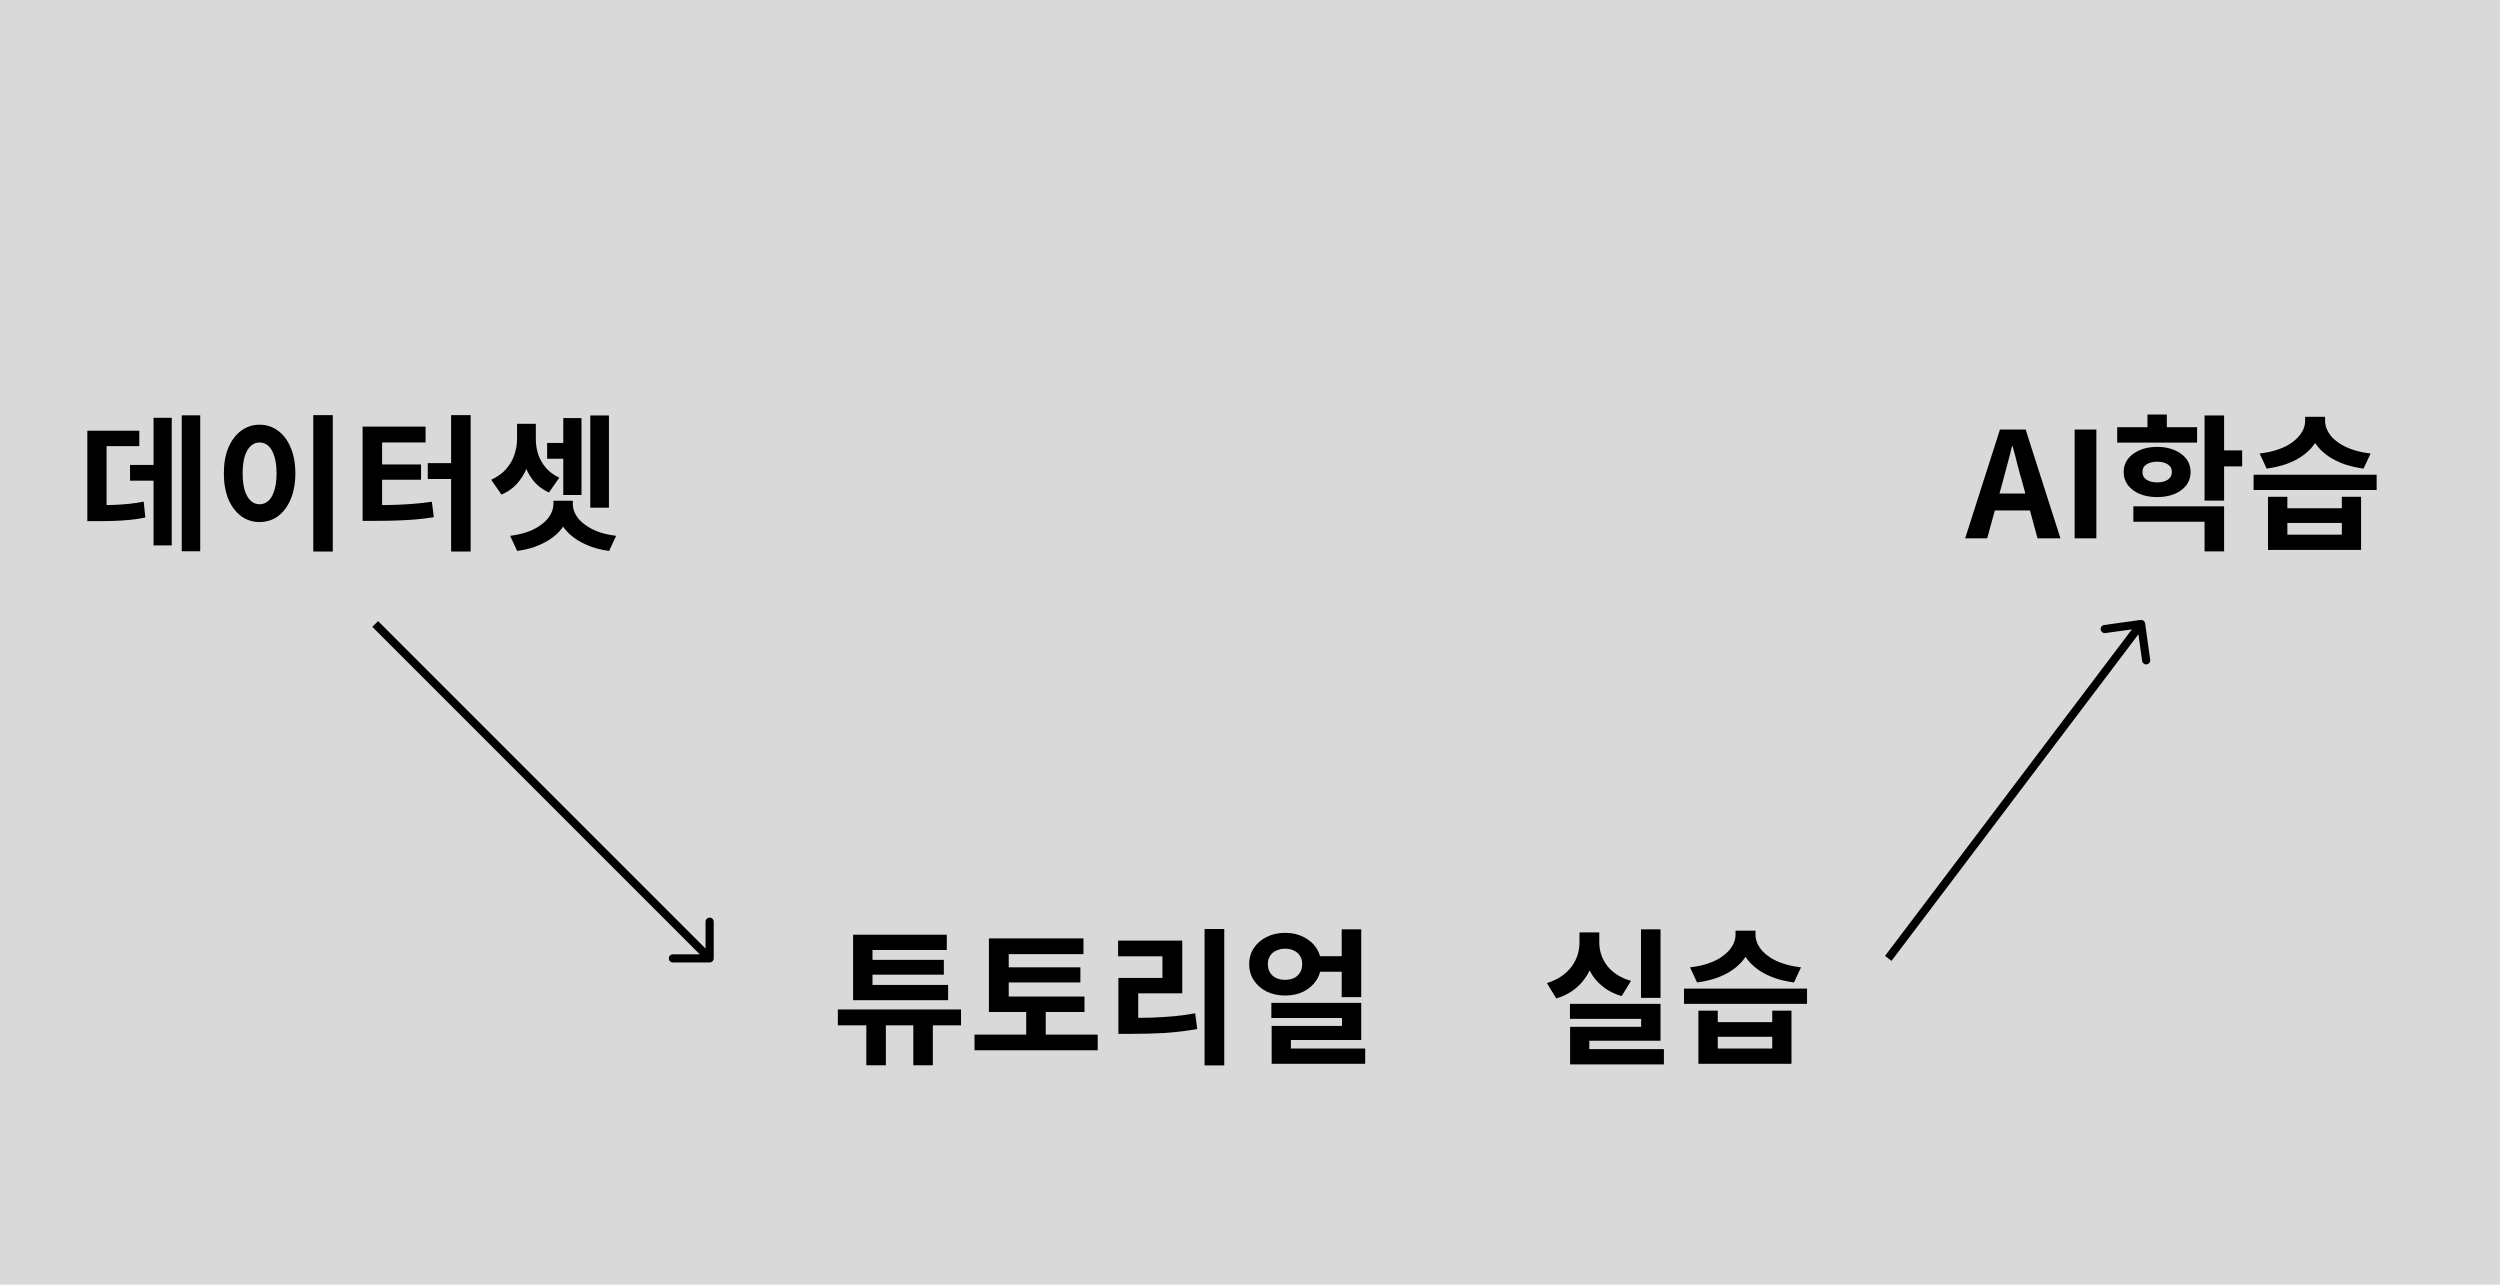 <svg width="613" height="315" viewBox="0 0 613 315" fill="none" xmlns="http://www.w3.org/2000/svg">
<rect width="613" height="315" fill="#D9D9D9"/>
<path d="M402.372 227.868H407.16V244.68H402.372V227.868ZM384.948 246.156H407.16V255.192H389.7V258.54H384.984V251.772H402.408V249.828H384.948V246.156ZM384.984 257.244H407.988V260.988H384.984V257.244ZM387.288 228.624H391.248V231.108C391.248 233.148 390.9 235.092 390.204 236.94C389.508 238.788 388.44 240.396 387 241.764C385.584 243.132 383.784 244.152 381.6 244.824L379.296 241.044C380.688 240.612 381.888 240.048 382.896 239.352C383.904 238.656 384.732 237.864 385.38 236.976C386.028 236.088 386.508 235.152 386.82 234.168C387.132 233.16 387.288 232.14 387.288 231.108V228.624ZM388.26 228.624H392.148V231.108C392.148 232.116 392.304 233.1 392.616 234.06C392.928 234.996 393.396 235.884 394.02 236.724C394.644 237.564 395.448 238.308 396.432 238.956C397.416 239.604 398.58 240.12 399.924 240.504L397.62 244.248C396.036 243.768 394.656 243.108 393.48 242.268C392.304 241.404 391.32 240.396 390.528 239.244C389.76 238.068 389.184 236.796 388.8 235.428C388.44 234.06 388.26 232.62 388.26 231.108V228.624ZM416.445 247.812H421.197V250.62H434.553V247.812H439.269V260.844H416.445V247.812ZM421.197 254.22V257.1H434.553V254.22H421.197ZM412.917 242.412H443.085V246.156H412.917V242.412ZM425.553 228.192H429.657V229.2C429.657 230.376 429.453 231.492 429.045 232.548C428.661 233.604 428.097 234.588 427.353 235.5C426.609 236.412 425.685 237.24 424.581 237.984C423.501 238.704 422.253 239.316 420.837 239.82C419.421 240.3 417.849 240.66 416.121 240.9L414.393 237.192C415.905 237.024 417.261 236.748 418.461 236.364C419.661 235.98 420.705 235.524 421.593 234.996C422.481 234.444 423.213 233.856 423.789 233.232C424.389 232.584 424.833 231.924 425.121 231.252C425.409 230.556 425.553 229.872 425.553 229.2V228.192ZM426.345 228.192H430.449V229.2C430.449 229.872 430.593 230.556 430.881 231.252C431.169 231.924 431.601 232.584 432.177 233.232C432.777 233.856 433.521 234.444 434.409 234.996C435.297 235.524 436.341 235.98 437.541 236.364C438.765 236.748 440.121 237.024 441.609 237.192L439.881 240.9C438.153 240.66 436.581 240.3 435.165 239.82C433.773 239.316 432.525 238.704 431.421 237.984C430.317 237.24 429.393 236.412 428.649 235.5C427.905 234.588 427.329 233.604 426.921 232.548C426.537 231.468 426.345 230.352 426.345 229.2V228.192Z" fill="black"/>
<path d="M205.44 247.524H235.644V251.412H205.44V247.524ZM209.184 241.512H232.476V245.256H209.184V241.512ZM209.184 229.2H232.152V232.944H213.936V242.34H209.184V229.2ZM212.568 235.356H231.432V238.992H212.568V235.356ZM212.424 249.432H217.212V261.204H212.424V249.432ZM223.944 249.432H228.732V261.204H223.944V249.432ZM242.481 244.356H265.917V248.136H242.481V244.356ZM238.953 253.68H269.157V257.532H238.953V253.68ZM251.625 246.264H256.413V255.372H251.625V246.264ZM242.481 230.1H265.665V233.952H247.341V245.76H242.481V230.1ZM245.865 237.192H264.909V240.9H245.865V237.192ZM295.362 227.796H300.186V261.24H295.362V227.796ZM274.23 249.576H277.182C279.15 249.576 281.01 249.552 282.762 249.504C284.514 249.432 286.23 249.324 287.91 249.18C289.59 249.012 291.306 248.772 293.058 248.46L293.562 252.312C290.874 252.792 288.222 253.116 285.606 253.284C283.014 253.428 280.206 253.5 277.182 253.5H274.23V249.576ZM274.158 230.64H289.89V243.564H279.09V251.052H274.23V239.784H285.03V234.492H274.158V230.64ZM328.984 227.868H333.772V244.5H328.984V227.868ZM322.324 234.456H330.784V238.272H322.324V234.456ZM315.124 228.732C316.804 228.732 318.304 229.068 319.624 229.74C320.944 230.388 321.988 231.288 322.756 232.44C323.524 233.592 323.908 234.924 323.908 236.436C323.908 237.924 323.524 239.244 322.756 240.396C321.988 241.548 320.944 242.46 319.624 243.132C318.304 243.78 316.804 244.104 315.124 244.104C313.444 244.104 311.932 243.78 310.588 243.132C309.268 242.46 308.224 241.548 307.456 240.396C306.688 239.244 306.304 237.924 306.304 236.436C306.304 234.924 306.688 233.592 307.456 232.44C308.224 231.288 309.268 230.388 310.588 229.74C311.932 229.068 313.444 228.732 315.124 228.732ZM315.124 232.62C314.308 232.62 313.576 232.776 312.928 233.088C312.28 233.376 311.776 233.808 311.416 234.384C311.056 234.936 310.876 235.608 310.876 236.4C310.876 237.216 311.056 237.912 311.416 238.488C311.776 239.064 312.28 239.508 312.928 239.82C313.576 240.108 314.296 240.252 315.088 240.252C315.928 240.252 316.66 240.108 317.284 239.82C317.908 239.508 318.4 239.064 318.76 238.488C319.12 237.912 319.3 237.216 319.3 236.4C319.3 235.608 319.12 234.936 318.76 234.384C318.4 233.808 317.908 233.376 317.284 233.088C316.66 232.776 315.94 232.62 315.124 232.62ZM311.74 245.904H333.772V255.012H316.528V259.08H311.812V251.556H329.056V249.612H311.74V245.904ZM311.812 257.1H334.744V260.844H311.812V257.1Z" fill="black"/>
<path d="M44.56 101.832H49.096V135.168H44.56V101.832ZM31.888 114H39.628V117.852H31.888V114ZM37.648 102.444H42.112V133.728H37.648V102.444ZM21.412 123.864H23.752C25.312 123.864 26.728 123.84 28 123.792C29.296 123.744 30.52 123.66 31.672 123.54C32.848 123.42 34.036 123.24 35.236 123L35.632 126.888C34.384 127.152 33.16 127.344 31.96 127.464C30.76 127.584 29.488 127.668 28.144 127.716C26.824 127.764 25.36 127.788 23.752 127.788H21.412V123.864ZM21.412 105.612H34.156V109.392H26.128V125.52H21.412V105.612ZM76.813 101.796H81.601V135.24H76.813V101.796ZM63.637 104.136C65.341 104.136 66.853 104.628 68.173 105.612C69.493 106.572 70.525 107.952 71.269 109.752C72.037 111.528 72.421 113.628 72.421 116.052C72.421 118.5 72.037 120.624 71.269 122.424C70.525 124.2 69.493 125.58 68.173 126.564C66.853 127.524 65.341 128.004 63.637 128.004C61.957 128.004 60.457 127.524 59.137 126.564C57.817 125.58 56.773 124.2 56.005 122.424C55.261 120.624 54.889 118.5 54.889 116.052C54.889 113.628 55.261 111.528 56.005 109.752C56.773 107.952 57.817 106.572 59.137 105.612C60.457 104.628 61.957 104.136 63.637 104.136ZM63.637 108.492C62.821 108.492 62.101 108.78 61.477 109.356C60.853 109.932 60.361 110.784 60.001 111.912C59.665 113.016 59.497 114.396 59.497 116.052C59.497 117.684 59.665 119.076 60.001 120.228C60.361 121.356 60.853 122.208 61.477 122.784C62.101 123.36 62.821 123.648 63.637 123.648C64.477 123.648 65.209 123.36 65.833 122.784C66.457 122.208 66.937 121.356 67.273 120.228C67.633 119.076 67.813 117.684 67.813 116.052C67.813 114.396 67.633 113.016 67.273 111.912C66.937 110.784 66.457 109.932 65.833 109.356C65.209 108.78 64.477 108.492 63.637 108.492ZM110.614 101.796H115.402V135.24H110.614V101.796ZM104.89 113.568H111.19V117.456H104.89V113.568ZM88.906 123.864H91.606C93.454 123.864 95.158 123.84 96.718 123.792C98.302 123.744 99.838 123.66 101.326 123.54C102.814 123.42 104.338 123.252 105.898 123.036L106.366 126.816C104.758 127.08 103.174 127.272 101.614 127.392C100.078 127.512 98.494 127.596 96.862 127.644C95.23 127.692 93.478 127.716 91.606 127.716H88.906V123.864ZM88.906 104.604H104.35V108.492H93.694V125.052H88.906V104.604ZM92.578 113.892H103.234V117.636H92.578V113.892ZM134.156 108.6H139.412V112.488H134.156V108.6ZM144.74 101.868H149.312V124.476H144.74V101.868ZM138.116 102.516H142.58V121.38H138.116V102.516ZM135.704 122.784H139.772V123.504C139.772 124.944 139.484 126.312 138.908 127.608C138.356 128.88 137.528 130.02 136.424 131.028C135.32 132.036 133.964 132.888 132.356 133.584C130.748 134.304 128.9 134.808 126.812 135.096L125.084 131.388C126.524 131.196 127.808 130.92 128.936 130.56C130.088 130.176 131.084 129.72 131.924 129.192C132.764 128.664 133.46 128.1 134.012 127.5C134.588 126.876 135.008 126.228 135.272 125.556C135.56 124.884 135.704 124.2 135.704 123.504V122.784ZM136.388 122.784H140.456V123.504C140.456 124.2 140.588 124.884 140.852 125.556C141.14 126.228 141.56 126.876 142.112 127.5C142.688 128.1 143.396 128.664 144.236 129.192C145.076 129.72 146.06 130.176 147.188 130.56C148.34 130.92 149.636 131.196 151.076 131.388L149.348 135.096C147.26 134.808 145.412 134.304 143.804 133.584C142.196 132.888 140.84 132.036 139.736 131.028C138.632 130.02 137.792 128.88 137.216 127.608C136.664 126.312 136.388 124.944 136.388 123.504V122.784ZM126.776 103.92H130.52V107.7C130.52 109.572 130.256 111.408 129.728 113.208C129.2 114.984 128.384 116.58 127.28 117.996C126.176 119.412 124.736 120.504 122.96 121.272L120.44 117.636C121.952 116.94 123.176 116.064 124.112 115.008C125.048 113.928 125.72 112.764 126.128 111.516C126.56 110.244 126.776 108.972 126.776 107.7V103.92ZM127.712 103.92H131.384V107.7C131.384 108.972 131.576 110.208 131.96 111.408C132.368 112.584 132.992 113.676 133.832 114.684C134.672 115.668 135.776 116.484 137.144 117.132L134.588 120.768C132.956 120 131.624 118.956 130.592 117.636C129.584 116.292 128.852 114.768 128.396 113.064C127.94 111.36 127.712 109.572 127.712 107.7V103.92Z" fill="black"/>
<path d="M481.856 132L490.388 105.324H496.688L505.22 132H499.604L495.824 118.104C495.416 116.712 495.02 115.272 494.636 113.784C494.276 112.272 493.892 110.808 493.484 109.392H493.34C493.004 110.832 492.632 112.296 492.224 113.784C491.84 115.272 491.456 116.712 491.072 118.104L487.256 132H481.856ZM487.148 125.16V121.02H499.82V125.16H487.148ZM508.699 132V105.324H514.027V132H508.699ZM519.141 104.748H538.725V108.528H519.141V104.748ZM528.933 109.572C530.541 109.572 531.957 109.836 533.181 110.364C534.429 110.892 535.401 111.612 536.097 112.524C536.793 113.436 537.141 114.516 537.141 115.764C537.141 116.964 536.793 118.032 536.097 118.968C535.401 119.88 534.429 120.6 533.181 121.128C531.957 121.632 530.541 121.884 528.933 121.884C527.349 121.884 525.933 121.632 524.685 121.128C523.437 120.6 522.465 119.88 521.769 118.968C521.073 118.032 520.725 116.964 520.725 115.764C520.725 114.516 521.073 113.436 521.769 112.524C522.465 111.612 523.437 110.892 524.685 110.364C525.933 109.836 527.349 109.572 528.933 109.572ZM528.933 113.208C527.877 113.208 527.013 113.424 526.341 113.856C525.669 114.264 525.333 114.9 525.333 115.764C525.333 116.58 525.669 117.204 526.341 117.636C527.013 118.068 527.877 118.284 528.933 118.284C530.013 118.284 530.877 118.068 531.525 117.636C532.197 117.204 532.533 116.58 532.533 115.764C532.533 114.9 532.197 114.264 531.525 113.856C530.877 113.424 530.013 113.208 528.933 113.208ZM540.561 101.868H545.349V122.748H540.561V101.868ZM544.053 110.436H549.777V114.36H544.053V110.436ZM523.101 124.152H545.349V135.204H540.561V127.932H523.101V124.152ZM526.557 101.652H531.309V106.944H526.557V101.652ZM556.111 121.812H560.863V124.62H574.219V121.812H578.935V134.844H556.111V121.812ZM560.863 128.22V131.1H574.219V128.22H560.863ZM552.583 116.412H582.751V120.156H552.583V116.412ZM565.219 102.192H569.323V103.2C569.323 104.376 569.119 105.492 568.711 106.548C568.327 107.604 567.763 108.588 567.019 109.5C566.275 110.412 565.351 111.24 564.247 111.984C563.167 112.704 561.919 113.316 560.503 113.82C559.087 114.3 557.515 114.66 555.787 114.9L554.059 111.192C555.571 111.024 556.927 110.748 558.127 110.364C559.327 109.98 560.371 109.524 561.259 108.996C562.147 108.444 562.879 107.856 563.455 107.232C564.055 106.584 564.499 105.924 564.787 105.252C565.075 104.556 565.219 103.872 565.219 103.2V102.192ZM566.011 102.192H570.115V103.2C570.115 103.872 570.259 104.556 570.547 105.252C570.835 105.924 571.267 106.584 571.843 107.232C572.443 107.856 573.187 108.444 574.075 108.996C574.963 109.524 576.007 109.98 577.207 110.364C578.431 110.748 579.787 111.024 581.275 111.192L579.547 114.9C577.819 114.66 576.247 114.3 574.831 113.82C573.439 113.316 572.191 112.704 571.087 111.984C569.983 111.24 569.059 110.412 568.315 109.5C567.571 108.588 566.995 107.604 566.587 106.548C566.203 105.468 566.011 104.352 566.011 103.2V102.192Z" fill="black"/>
<path d="M525.99 152.862C525.915 152.315 525.409 151.934 524.862 152.009L515.948 153.248C515.401 153.324 515.019 153.829 515.095 154.376C515.171 154.923 515.676 155.305 516.223 155.229L524.147 154.128L525.248 162.052C525.324 162.599 525.829 162.981 526.376 162.905C526.923 162.829 527.305 162.324 527.229 161.777L525.99 152.862ZM463 235L463.798 235.603L525.798 153.603L525 153L524.202 152.397L462.202 234.397L463 235Z" fill="black"/>
<path d="M174 236C174.552 236 175 235.552 175 235L175 226C175 225.448 174.552 225 174 225C173.448 225 173 225.448 173 226V234H165C164.448 234 164 234.448 164 235C164 235.552 164.448 236 165 236L174 236ZM92 153L91.293 153.707L173.293 235.707L174 235L174.707 234.293L92.707 152.293L92 153Z" fill="black"/>
</svg>
